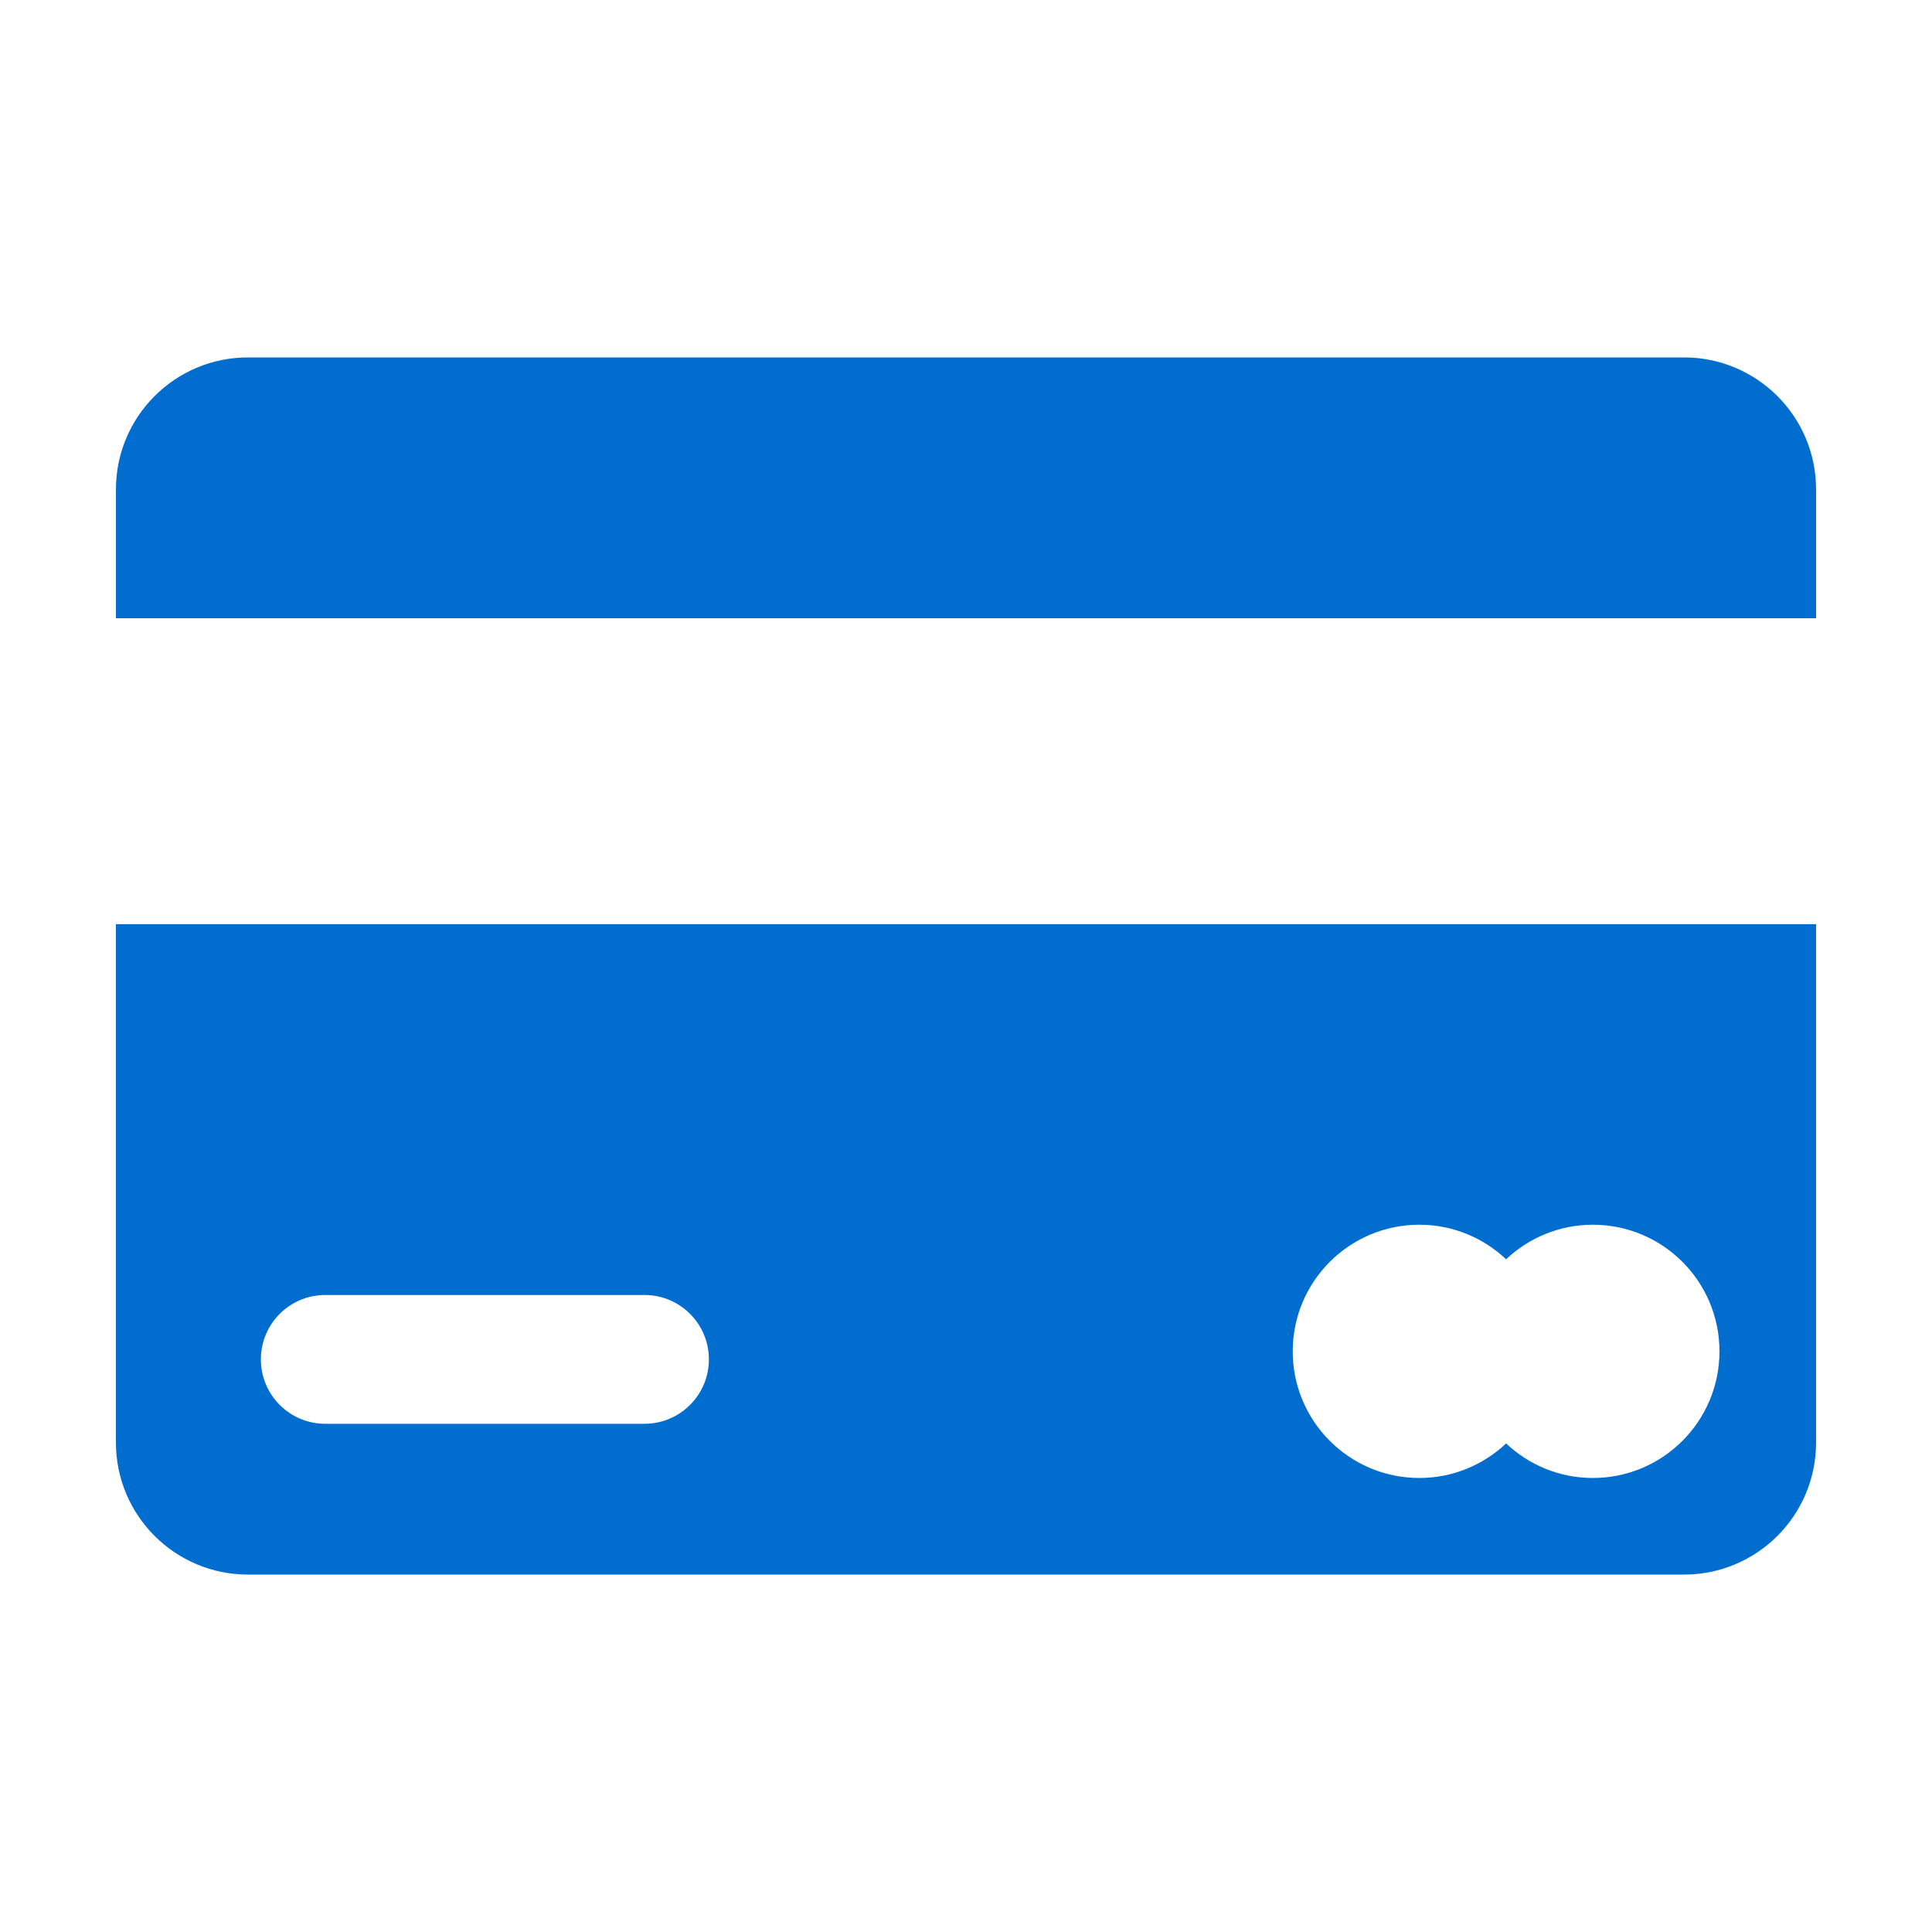 <?xml version="1.0" encoding="utf-8"?>
<!-- Generator: Adobe Illustrator 19.0.0, SVG Export Plug-In . SVG Version: 6.00 Build 0)  -->
<svg version="1.1" id="Layer_1" xmlns="http://www.w3.org/2000/svg" xmlns:xlink="http://www.w3.org/1999/xlink" x="0px" y="0px"
	 width="300px" height="300px" viewBox="-155 247 300 300" style="enable-background:new -155 247 300 300;" xml:space="preserve">
<style type="text/css">
	.st0{fill:#016ECF;}
</style>
<g>
	<path class="st0" d="M-137,471c0,11.322,9.178,20.5,20.5,20.5h223c11.322,0,20.5-9.178,20.5-20.5v-80.5h-264V471z
		 M65.398,437.175c5.219,0,9.949,2.047,13.47,5.365
		c3.52-3.317,8.251-5.365,13.469-5.365c10.859,0,19.662,8.803,19.662,19.662
		C112,467.697,103.197,476.5,92.338,476.5c-5.219,0-9.949-2.047-13.469-5.365
		C75.348,474.453,70.617,476.5,65.398,476.5c-10.859,0-19.662-8.803-19.662-19.662
		C45.736,445.978,54.539,437.175,65.398,437.175z M-104.491,448.085h49.566
		c5.523,0,10,4.477,10,10s-4.477,10-10,10h-49.566c-5.523,0-10-4.477-10-10
		S-110.014,448.085-104.491,448.085z"/>
	<path class="st0" d="M106.5,302.5h-223c-11.322,0-20.5,9.178-20.5,20.5v20h264v-20
		C127,311.678,117.822,302.5,106.5,302.5z"/>
</g>
</svg>
